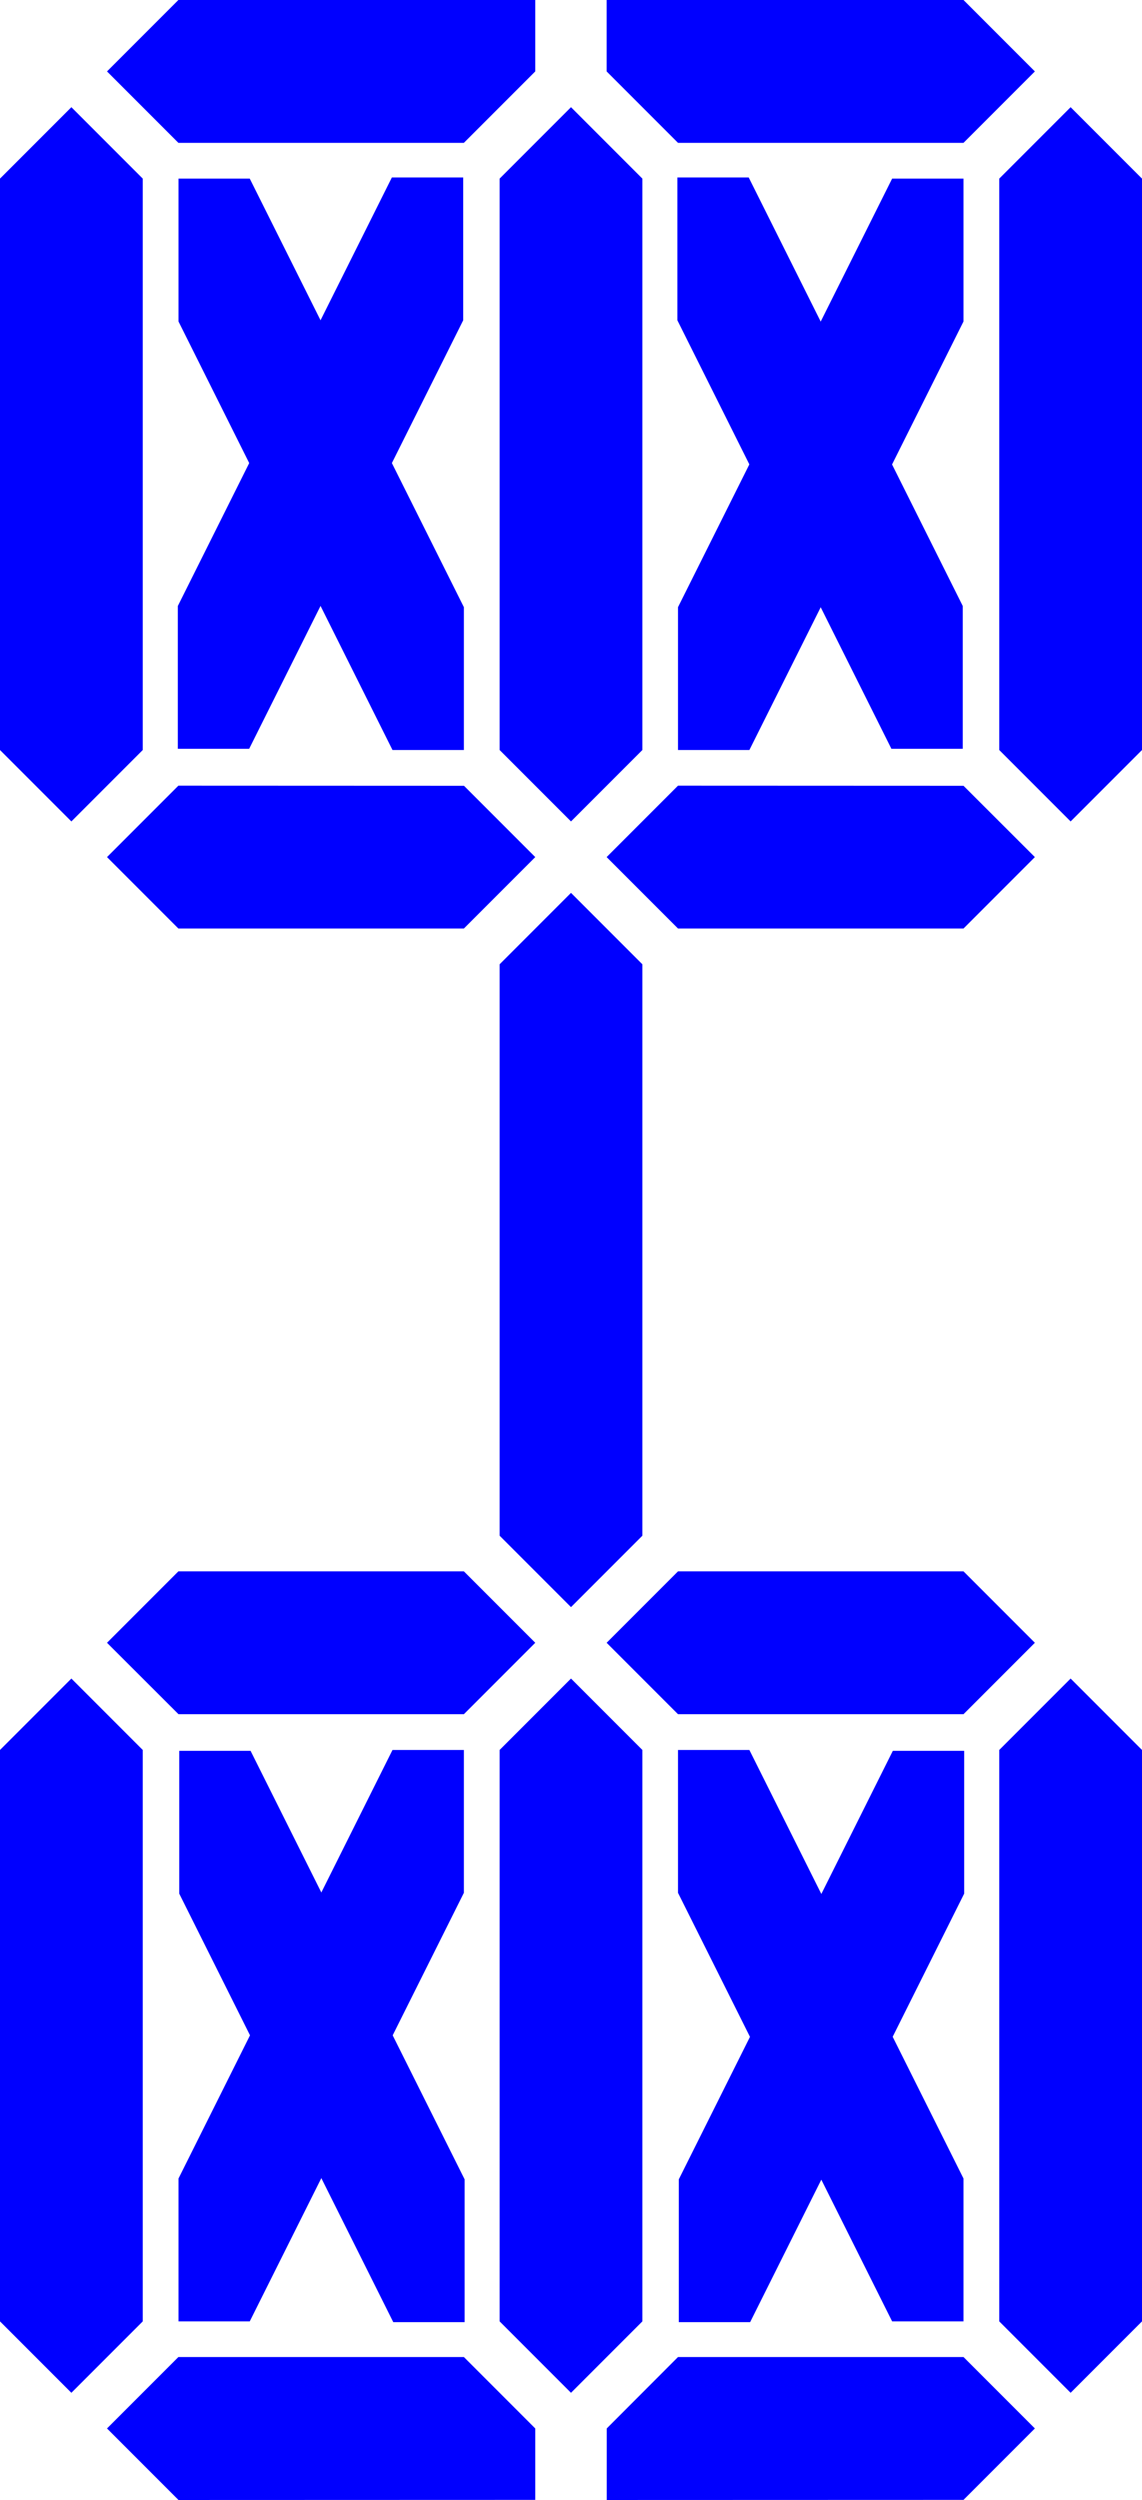 <svg xmlns="http://www.w3.org/2000/svg" width="10mm" height="82.677" viewBox="0 0 10 21.875"><path d="m44.397 83.987.625-.625.625.625v5l-.625.625-.625-.625zM48.772 83.987l.625-.625.625.625v5l-.625.625-.625-.625zM53.147 83.987l.625-.625.625.625v5l-.625.625-.625-.625zM49.084 82.424v.625l-.625.625h-2.5l-.625-.625.625-.625zM52.834 82.424l.625.625-.625.625h-2.5l-.625-.625v-.625zM48.46 89.3l.624.624-.625.625h-2.5l-.625-.625.625-.625zM52.834 89.3l.625.624-.625.625h-2.5l-.625-.625.625-.625zM45.96 85.237v-1.25h.624l1.875 3.75v1.25h-.625zM52.834 85.237v-1.25h-.625l-1.875 3.75v1.25h.625z" style="fill:#00f;stroke:none;stroke-width:.265" transform="translate(-44.397 -82.424)"/><g style="stroke-width:.847"><path d="M72.71 95.165v1.058h-.529l-1.587-3.175V91.99h.529zM66.89 95.165v1.058h.529l1.587-3.175V91.99h-.529z" style="fill:#00f;stroke:none;stroke-width:.224" transform="translate(-77.44 -107.087) scale(1.181)"/></g><path d="m54.397 102.737-.625.625-.625-.625v-5l.625-.625.625.625zM50.022 102.737l-.625.625-.625-.625v-5l.625-.625.625.625zM45.647 102.737l-.625.625-.625-.625v-5l.625-.625.625.625zM49.71 104.3v-.626l.624-.625h2.5l.625.625-.625.625zM50.022 95.862l-.625.625-.625-.625v-5l.625-.625.625.625zM45.96 104.3l-.626-.626.625-.625h2.5l.625.625v.625zM50.334 97.424l-.625-.625.625-.625h2.5l.625.625-.625.625zM45.96 97.424l-.626-.625.625-.625h2.5l.625.625-.625.625zM52.834 101.487v1.25h-.625l-1.875-3.75v-1.25h.625zM45.96 101.487v1.25h.624l1.875-3.75v-1.25h-.625z" style="fill:#00f;stroke:none;stroke-width:.265" transform="translate(-44.397 -82.424)"/><g style="stroke-width:.847"><path d="M72.71 95.165v1.058h-.529l-1.587-3.175V91.99h.529zM66.89 95.165v1.058h.529l1.587-3.175V91.99h-.529z" style="fill:#00f;stroke:none;stroke-width:.224" transform="rotate(180 43.72 64.48) scale(1.181)"/></g></svg>